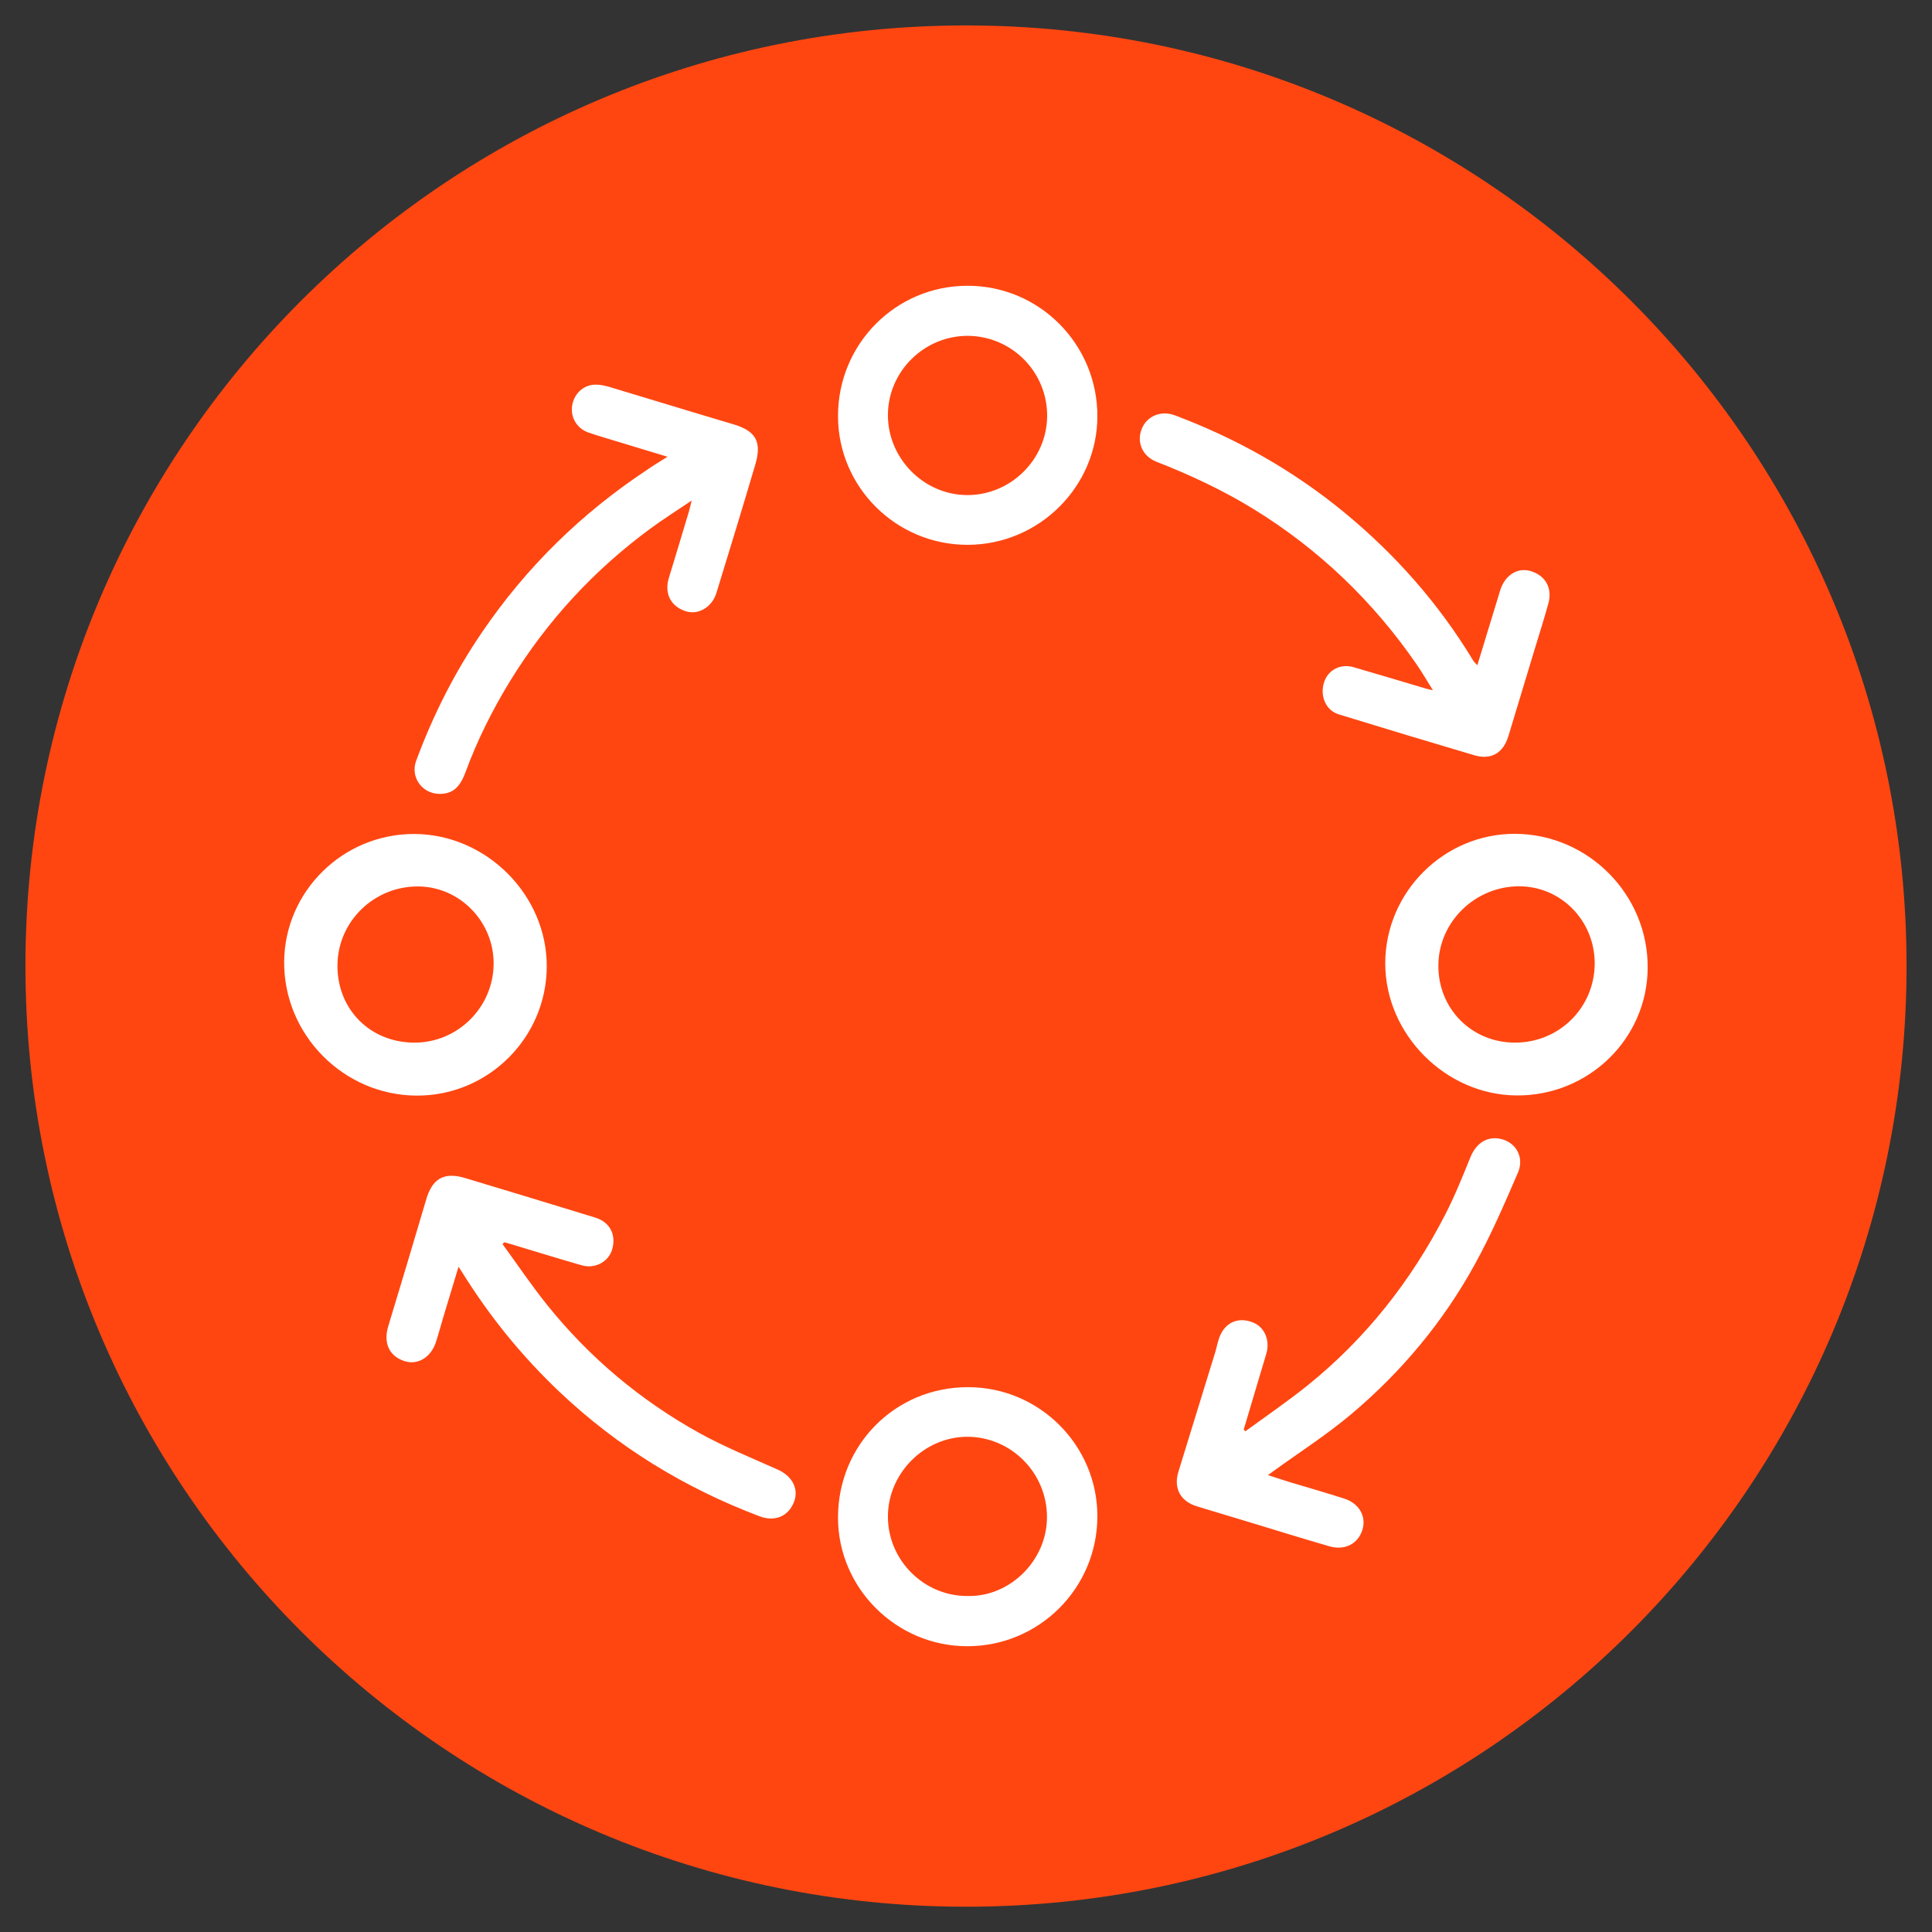 <?xml version="1.0" encoding="utf-8"?>
<!-- Generator: Adobe Illustrator 28.0.0, SVG Export Plug-In . SVG Version: 6.00 Build 0)  -->
<svg version="1.1" id="Capa_1" xmlns="http://www.w3.org/2000/svg" xmlns:xlink="http://www.w3.org/1999/xlink" x="0px" y="0px"
	 viewBox="0 0 120 120" style="enable-background:new 0 0 120 120;" xml:space="preserve">
<rect x="0" y="0" width="120" height="120" fill="#333333" stroke="none"/>
<style type="text/css">
	.st0{fill:#FF4611;}
	.st1{fill:#FFFFFF;}
</style>
<g>
	<g>
		<path class="st0" d="M60,1.58C27.74,1.58,1.58,27.73,1.58,60c0,32.27,26.16,58.43,58.43,58.43S118.42,92.26,118.42,60
			C118.42,27.73,92.27,1.58,60,1.58z"/>
	</g>
	<path class="st1" d="M41.46,28.37c-1.43-0.43-2.76-0.84-4.09-1.24c-0.29-0.09-0.58-0.18-0.86-0.28c-0.7-0.26-1.09-0.95-0.97-1.68
		c0.13-0.74,0.72-1.28,1.46-1.28c0.28,0,0.57,0.06,0.84,0.14c2.57,0.77,5.13,1.56,7.7,2.32c1.39,0.41,1.79,1.07,1.38,2.48
		c-0.79,2.67-1.6,5.33-2.42,7.99c-0.27,0.89-1.12,1.39-1.89,1.15c-0.94-0.29-1.36-1.1-1.07-2.06c0.42-1.38,0.84-2.76,1.25-4.14
		c0.05-0.17,0.09-0.35,0.17-0.68c-0.92,0.62-1.74,1.14-2.52,1.71c-3.52,2.58-6.43,5.73-8.72,9.44c-1.12,1.82-2.07,3.72-2.81,5.73
		c-0.35,0.95-0.81,1.34-1.6,1.34c-1.09,0-1.84-1.04-1.46-2.06c1.04-2.81,2.38-5.47,4.07-7.95c2.75-4.05,6.18-7.41,10.26-10.11
		C40.56,28.92,40.97,28.68,41.46,28.37z M77.25,88.79c0.47-1.57,0.93-3.14,1.4-4.7c0.24-0.79-0.07-1.61-0.76-1.92
		c-0.81-0.36-1.61-0.15-2.03,0.63c-0.2,0.36-0.26,0.79-0.38,1.19c-0.76,2.47-1.52,4.93-2.28,7.4c-0.33,1.05,0.12,1.87,1.17,2.18
		c1.06,0.32,2.12,0.64,3.18,0.96c1.67,0.51,3.33,1.02,5.01,1.51c0.96,0.28,1.79-0.14,2.06-1.02c0.26-0.82-0.19-1.64-1.13-1.94
		c-1.12-0.36-2.24-0.68-3.37-1.02c-0.43-0.13-0.87-0.28-1.37-0.44c0.15-0.1,0.22-0.15,0.28-0.2c1.63-1.18,3.33-2.27,4.87-3.56
		c3.13-2.63,5.74-5.75,7.71-9.34c1.01-1.83,1.84-3.76,2.67-5.68c0.39-0.9-0.06-1.77-0.89-2.05c-0.9-0.3-1.68,0.14-2.06,1.09
		c-0.49,1.21-0.98,2.43-1.58,3.59c-2.12,4.12-4.95,7.7-8.57,10.61c-1.24,0.99-2.55,1.89-3.83,2.82
		C77.33,88.87,77.29,88.83,77.25,88.79z M28.69,79c1.7,2.74,3.71,5.22,6.05,7.44c3.62,3.43,7.78,5.98,12.44,7.74
		c0.96,0.36,1.79,0,2.14-0.9c0.31-0.81-0.12-1.6-1.01-2c-1.64-0.73-3.31-1.41-4.87-2.27c-3.66-2.03-6.83-4.69-9.45-7.95
		c-0.98-1.22-1.86-2.53-2.78-3.79c0.04-0.04,0.08-0.07,0.12-0.11c0.14,0.04,0.28,0.08,0.42,0.12c1.46,0.44,2.92,0.89,4.38,1.31
		c0.83,0.24,1.67-0.22,1.89-0.98c0.27-0.92-0.14-1.7-1.04-1.98c-2.71-0.83-5.42-1.66-8.13-2.47c-1.28-0.38-2.01,0.06-2.38,1.35
		c-0.77,2.62-1.56,5.24-2.35,7.85c-0.32,1.04,0.04,1.87,1,2.18c0.82,0.27,1.65-0.23,1.96-1.19c0.17-0.53,0.31-1.06,0.47-1.59
		c0.3-0.99,0.6-1.99,0.93-3.08C28.58,78.84,28.64,78.92,28.69,79z M91.48,40.99c-2.14-3.53-4.84-6.58-8.03-9.2
		c-3.16-2.59-6.66-4.56-10.47-5.99c-0.86-0.33-1.74,0.04-2.06,0.83c-0.34,0.83,0.03,1.7,0.91,2.05c2.1,0.82,4.13,1.77,6.05,2.95
		c4.04,2.49,7.4,5.71,10.09,9.61c0.35,0.5,0.65,1.03,1.03,1.63c-0.21-0.05-0.31-0.06-0.4-0.09c-1.51-0.45-3.02-0.9-4.53-1.34
		c-0.79-0.23-1.56,0.15-1.82,0.91c-0.29,0.86,0.09,1.77,0.9,2.02c2.8,0.86,5.61,1.71,8.42,2.54c1.06,0.31,1.8-0.14,2.12-1.19
		c0.54-1.8,1.09-3.59,1.63-5.39c0.29-0.95,0.59-1.89,0.85-2.84c0.27-0.98-0.19-1.77-1.14-2.03c-0.8-0.22-1.57,0.29-1.85,1.21
		c-0.46,1.52-0.93,3.04-1.42,4.65C91.62,41.17,91.53,41.09,91.48,40.99z M86.04,59.85c0.01,4.4,3.75,8.16,8.16,8.19
		c4.47,0.03,8.12-3.52,8.14-7.93c0.03-4.54-3.68-8.29-8.22-8.32C89.69,51.77,86.04,55.41,86.04,59.85z M94.06,64.76
		c-2.67-0.02-4.74-2.12-4.72-4.8c0.01-2.7,2.29-4.92,5.03-4.91c2.6,0.01,4.68,2.14,4.68,4.79C99.04,62.6,96.83,64.78,94.06,64.76z
		 M17.65,59.74c-0.03,4.53,3.69,8.29,8.23,8.31c4.43,0.02,8.06-3.58,8.08-8.01c0.02-4.45-3.75-8.22-8.22-8.24
		C21.32,51.78,17.68,55.35,17.65,59.74z M20.96,59.95c0.02-2.72,2.28-4.92,5.03-4.89c2.58,0.02,4.69,2.2,4.67,4.81
		c-0.02,2.72-2.26,4.92-4.97,4.89C22.96,64.73,20.94,62.67,20.96,59.95z M68.16,94.19c0.01-4.42-3.61-8.04-8.05-8.03
		c-4.5,0-8.06,3.58-8.06,8.1c0,4.38,3.62,7.99,8.03,7.99C64.54,102.25,68.15,98.65,68.16,94.19z M55.15,94.2
		c0-2.69,2.25-4.95,4.92-4.96c2.74,0,4.97,2.25,4.96,5.01c-0.01,2.7-2.33,4.96-4.96,4.88C57.37,99.13,55.15,96.9,55.15,94.2z
		 M52.05,25.84c0,4.42,3.62,8.01,8.06,8c4.42-0.01,8.04-3.6,8.05-7.98c0.01-4.48-3.61-8.12-8.07-8.11
		C55.64,17.75,52.05,21.36,52.05,25.84z M65.04,25.87c-0.03,2.7-2.3,4.91-5,4.88c-2.69-0.03-4.91-2.3-4.89-5
		c0.02-2.7,2.27-4.91,4.99-4.89C62.87,20.89,65.07,23.13,65.04,25.87z"/>
</g>
</svg>

